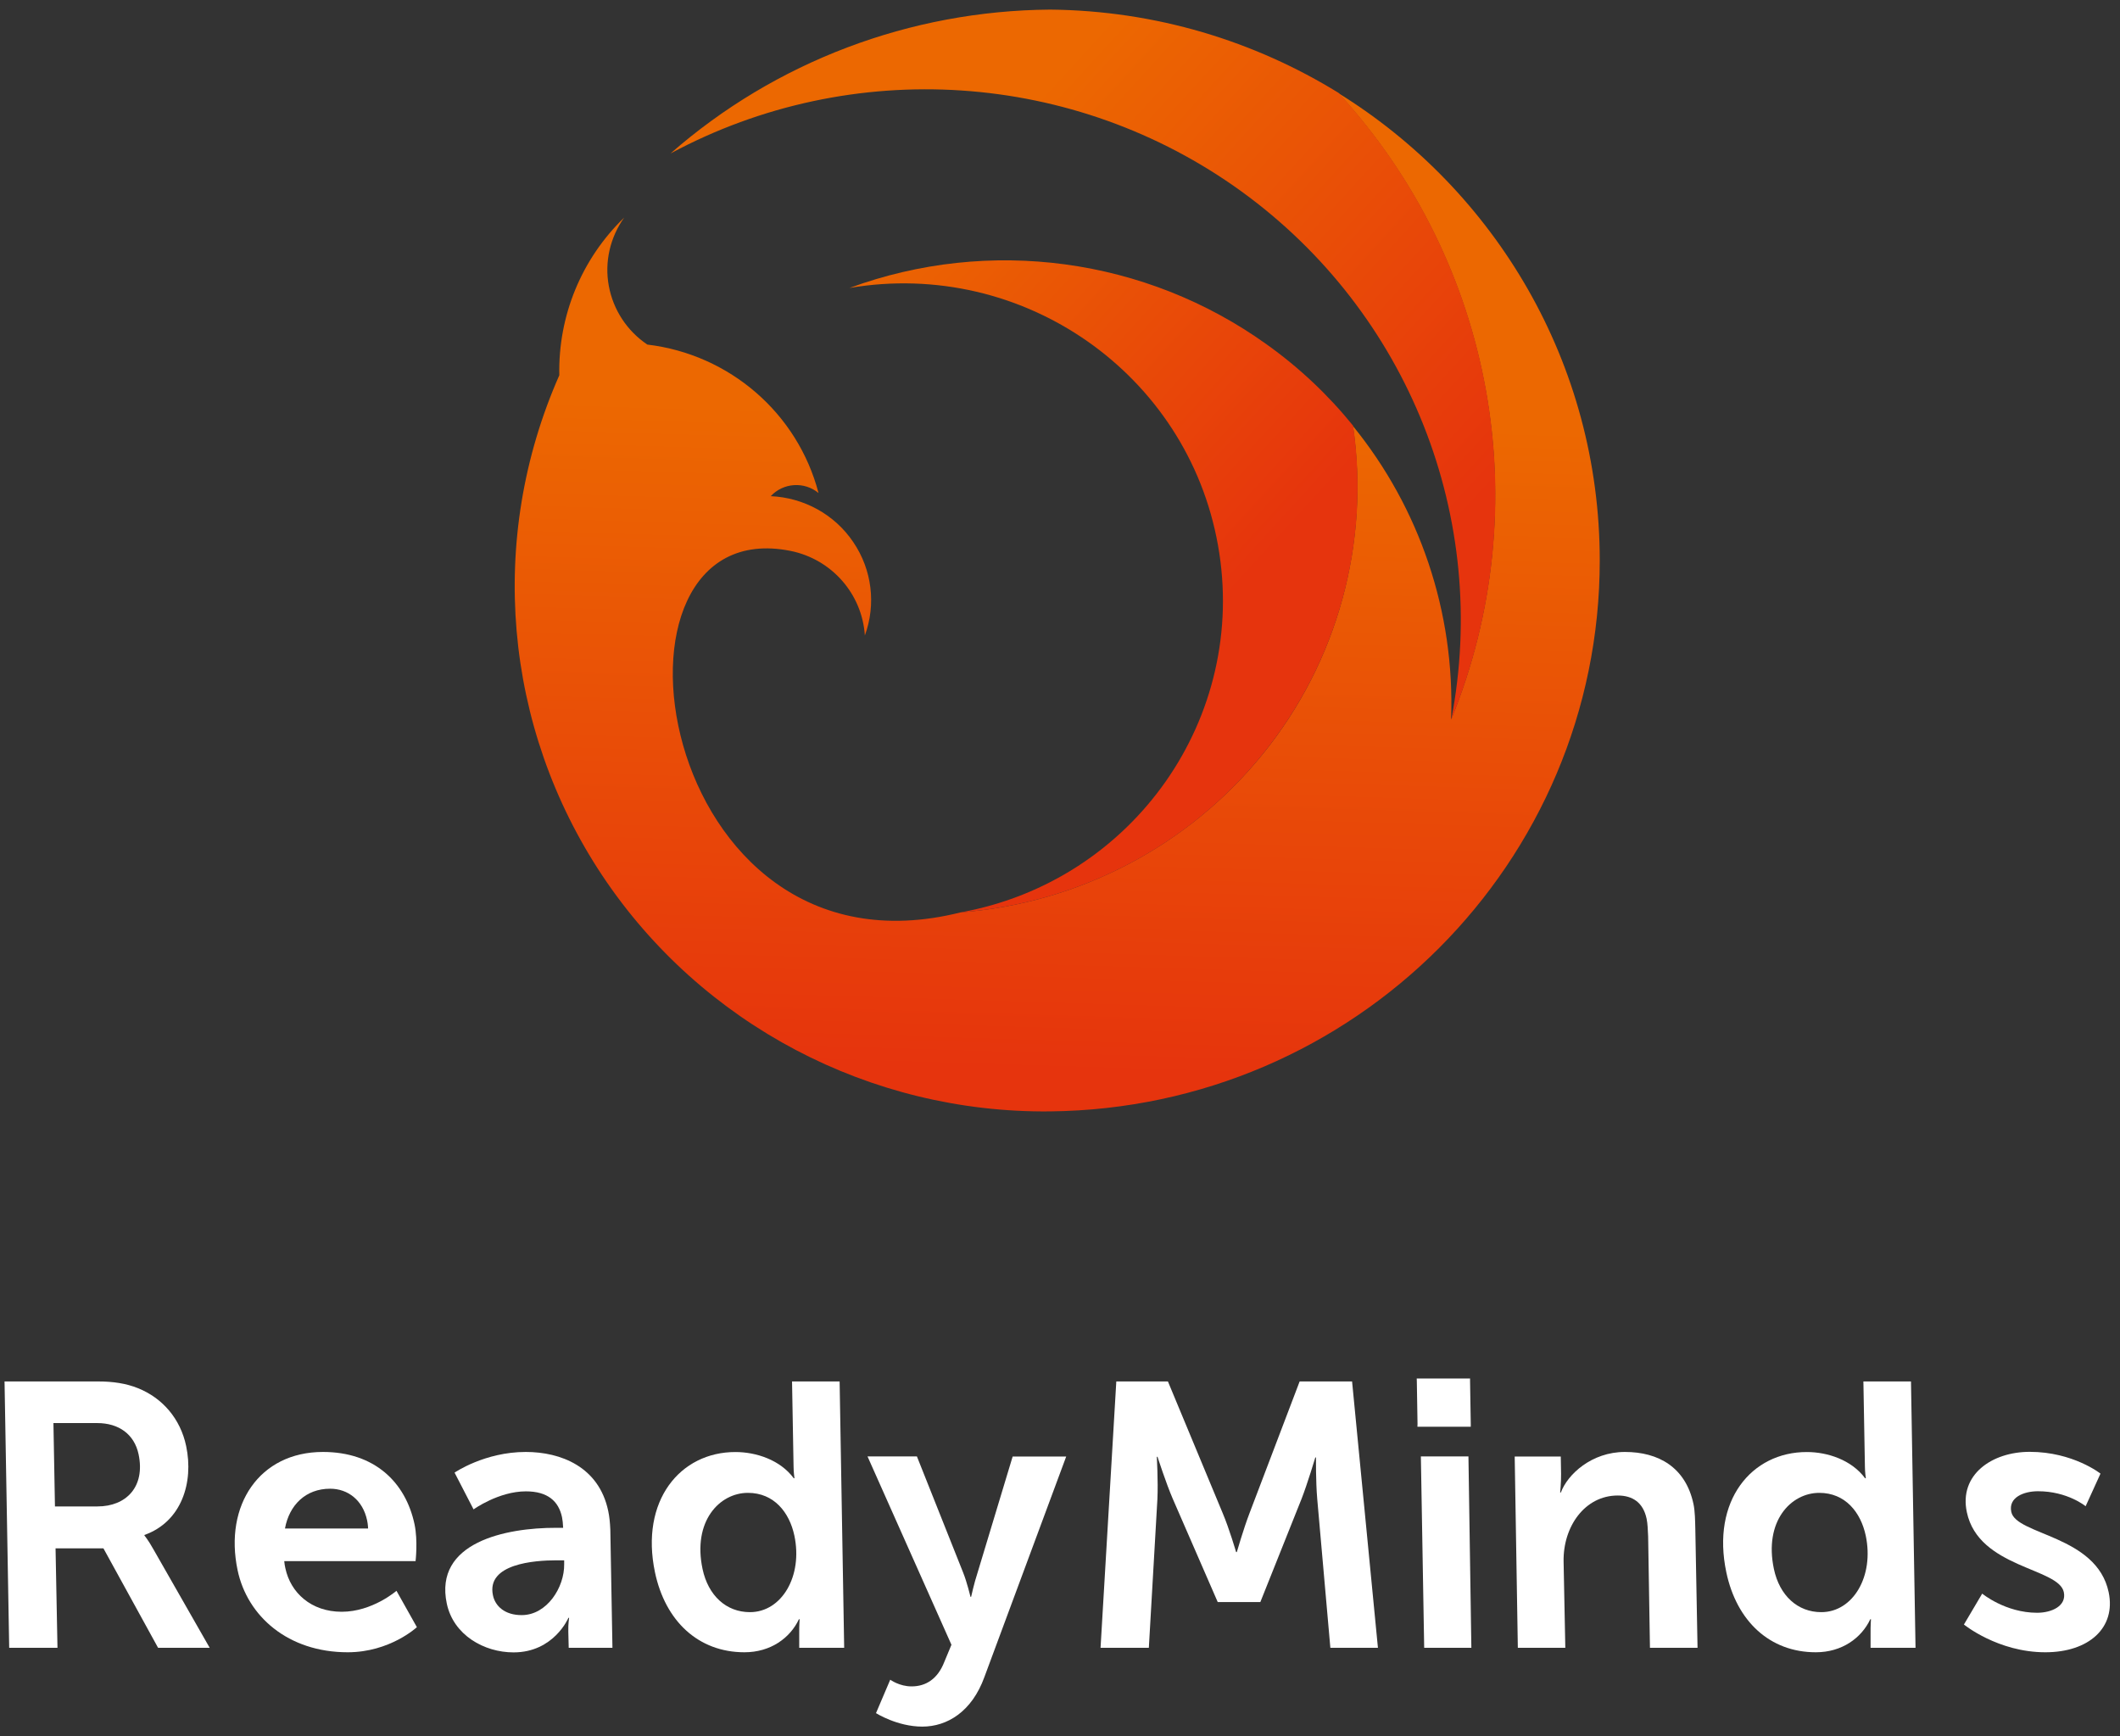 <svg width="127" height="104" viewBox="0 0 127 104" fill="none" xmlns="http://www.w3.org/2000/svg">
<rect x="0" y="0" width="127" height="104" fill="#333333" stroke="none"/>
<g clip-path="url(#clip0_32745_171)">
<g clip-path="url(#clip1_32745_171)">
<path fill-rule="evenodd" clip-rule="evenodd" d="M75.676 45.133C71.223 50.649 64.664 54.102 57.549 54.652C39.107 59.281 35.045 30.535 47.357 32.999C49.829 33.499 51.646 35.576 51.81 38.065C52.491 36.201 52.239 34.125 51.116 32.473C50.006 30.822 48.164 29.809 46.171 29.721C46.928 28.908 48.189 28.833 49.035 29.534C47.786 24.755 43.711 21.228 38.779 20.64C37.568 19.827 36.736 18.563 36.471 17.125C36.206 15.699 36.546 14.223 37.392 13.034C34.831 15.511 33.431 18.926 33.506 22.479C29.18 32.261 30.151 43.544 36.092 52.463C42.034 61.37 52.125 66.686 62.898 66.573C81.138 66.386 95.834 51.675 95.834 33.574C95.834 21.778 89.589 11.408 80.179 5.579C89.514 15.761 92.138 30.347 86.928 43.106C87.168 36.651 85.036 30.422 81.05 25.518C82.071 32.511 80.129 39.616 75.676 45.133Z" fill="url(#paint0_linear_32745_171)"/>
<path fill-rule="evenodd" clip-rule="evenodd" d="M57.549 54.652C64.663 54.101 71.223 50.661 75.676 45.132C80.129 39.616 82.084 32.51 81.062 25.505C79.586 23.679 77.845 22.028 75.878 20.627C68.637 15.435 59.265 14.172 50.889 17.249C61.27 15.485 71.135 22.378 72.964 32.66C74.805 42.956 67.905 52.775 57.549 54.652Z" fill="url(#paint1_linear_32745_171)"/>
<path fill-rule="evenodd" clip-rule="evenodd" d="M74.377 11.471C84.38 18.726 89.261 31.035 86.941 43.094C92.15 30.334 89.526 15.749 80.192 5.566C75.159 2.464 69.255 0.638 62.91 0.575C54.522 0.638 46.449 3.69 40.167 9.194C51.053 3.34 64.374 4.228 74.377 11.471Z" fill="url(#paint2_linear_32745_171)"/>
</g>
<g clip-path="url(#clip2_32745_171)">
<path fill-rule="evenodd" clip-rule="evenodd" d="M0.551 98.705H3.443L3.328 92.747H6.196L9.47 98.705H12.562L9.186 92.796C8.859 92.214 8.659 91.989 8.659 91.989L8.647 91.947C10.88 91.158 11.612 88.798 11.152 86.62C10.808 84.983 9.736 83.745 8.272 83.156C7.558 82.865 6.753 82.75 5.9 82.75H0.272L0.551 98.705ZM3.292 90.23L3.201 85.243H5.821C7.122 85.243 8.048 85.917 8.302 87.112C8.714 89.065 7.552 90.236 5.845 90.236H3.292V90.23Z" fill="white"/>
<path fill-rule="evenodd" clip-rule="evenodd" d="M14.233 94.053C14.813 96.819 17.264 98.972 20.828 98.972C23.364 98.972 24.974 97.468 24.974 97.468L23.751 95.29C23.751 95.29 22.311 96.546 20.471 96.546C18.632 96.546 17.404 95.399 17.095 93.937C17.065 93.804 17.04 93.671 17.028 93.513H24.895C24.895 93.513 25.04 92.299 24.834 91.311C24.296 88.769 22.42 86.973 19.346 86.973C15.54 86.973 13.416 90.164 14.233 94.053ZM17.071 91.559C17.331 90.146 18.317 89.175 19.776 89.175C20.853 89.175 21.736 89.873 21.99 91.062C22.045 91.311 22.051 91.559 22.051 91.559H17.071Z" fill="white"/>
<path fill-rule="evenodd" clip-rule="evenodd" d="M26.765 96.055C27.164 97.941 28.998 98.979 30.765 98.979C33.185 98.979 34.051 96.91 34.051 96.91H34.093C34.093 96.91 34.032 97.268 34.045 97.741L34.069 98.706H36.689L36.562 91.626C36.544 91.22 36.508 90.838 36.435 90.504C35.878 87.853 33.585 86.973 31.497 86.973C29.028 86.973 27.231 88.211 27.231 88.211L28.369 90.413C28.369 90.413 29.869 89.333 31.503 89.333C32.804 89.333 33.464 89.915 33.669 90.886C33.7 91.044 33.724 91.244 33.736 91.517H33.312C30.287 91.511 25.99 92.391 26.765 96.055ZM29.53 95.557C29.131 93.671 32.023 93.464 33.325 93.464H33.797V93.689C33.821 95.084 32.762 96.746 31.255 96.746C30.25 96.752 29.663 96.212 29.53 95.557Z" fill="white"/>
<path fill-rule="evenodd" clip-rule="evenodd" d="M39.237 94.185C39.854 97.109 41.839 98.972 44.598 98.972C46.165 98.972 47.333 98.116 47.86 96.994H47.902C47.902 96.994 47.872 97.376 47.878 97.849V98.705H50.571L50.298 82.75H47.448L47.539 87.852C47.539 88.167 47.593 88.549 47.593 88.549H47.551C46.734 87.445 45.294 86.978 44.06 86.978C40.743 86.972 38.335 89.896 39.237 94.185ZM42.087 93.985C41.482 91.128 43.097 89.423 44.804 89.423C46.371 89.423 47.291 90.594 47.587 91.983C48.102 94.41 46.831 96.569 44.925 96.569C43.509 96.569 42.426 95.58 42.087 93.985Z" fill="white"/>
<path fill-rule="evenodd" clip-rule="evenodd" d="M53.33 100.616L52.477 102.618C52.477 102.618 53.748 103.425 55.249 103.425C56.749 103.425 58.22 102.527 58.97 100.458L63.872 87.246H60.664L58.553 94.234C58.359 94.817 58.177 95.648 58.177 95.648H58.135C58.135 95.648 57.929 94.768 57.693 94.186L54.928 87.24H51.969L56.997 98.523L56.568 99.554C56.174 100.568 55.466 101.016 54.613 101.016C53.887 101.022 53.33 100.616 53.33 100.616Z" fill="white"/>
<path fill-rule="evenodd" clip-rule="evenodd" d="M65.929 98.705H68.822L69.336 89.781C69.384 88.725 69.299 87.263 69.299 87.263H69.342C69.342 87.263 69.856 88.859 70.256 89.781L72.948 95.963H75.502L77.971 89.781C78.322 88.883 78.794 87.306 78.794 87.306H78.836C78.836 87.306 78.818 88.719 78.909 89.781L79.696 98.705H82.546L80.997 82.75H77.856L74.855 90.636C74.492 91.583 74.092 92.972 74.092 92.972H74.05C74.05 92.972 73.644 91.577 73.245 90.636L69.965 82.75H66.873L65.929 98.705Z" fill="white"/>
<path fill-rule="evenodd" clip-rule="evenodd" d="M103.417 94.185C104.034 97.109 106.019 98.972 108.778 98.972C110.346 98.972 111.513 98.116 112.04 96.994H112.082C112.082 96.994 112.052 97.376 112.058 97.849V98.705H114.751L114.479 82.75H111.628L111.719 87.852C111.719 88.167 111.774 88.549 111.774 88.549H111.731C110.914 87.445 109.474 86.978 108.24 86.978C104.924 86.972 102.509 89.896 103.417 94.185ZM106.267 93.985C105.662 91.128 107.278 89.423 108.984 89.423C110.551 89.423 111.471 90.594 111.768 91.983C112.282 94.41 111.011 96.569 109.105 96.569C107.689 96.569 106.606 95.58 106.267 93.985Z" fill="white"/>
<path fill-rule="evenodd" clip-rule="evenodd" d="M117.65 97.31C117.65 97.31 119.683 98.972 122.527 98.972C125.129 98.972 126.769 97.51 126.321 95.374C125.601 91.959 120.778 91.959 120.488 90.564C120.3 89.684 121.256 89.326 122.085 89.326C123.858 89.326 124.941 90.224 124.941 90.224L125.831 88.271C125.831 88.271 124.191 86.966 121.589 86.966C119.326 86.966 117.347 88.337 117.825 90.582C118.533 93.931 123.326 93.906 123.634 95.368C123.81 96.199 122.908 96.606 122.037 96.606C120.131 96.606 118.745 95.459 118.745 95.459L117.65 97.31Z" fill="white"/>
<path fill-rule="evenodd" clip-rule="evenodd" d="M90.927 98.706H93.771L93.668 93.537C93.632 91.444 94.939 89.582 96.912 89.582C97.807 89.582 98.437 90.006 98.642 90.977C98.703 91.268 98.715 91.65 98.733 92.033L98.842 98.706H101.692L101.559 91.584C101.547 91.086 101.541 90.528 101.45 90.097C100.984 87.895 99.356 86.973 97.341 86.973C95.344 86.973 93.904 88.32 93.505 89.4H93.462C93.462 89.4 93.523 88.836 93.517 88.278L93.499 87.246H90.739L90.927 98.706ZM85.118 87.24L85.317 98.706H88.143L87.968 87.24H85.118Z" fill="white"/>
<path fill-rule="evenodd" clip-rule="evenodd" d="M85.045 82.745L85.087 85.287H87.931L87.889 82.745H85.045Z" fill="white"/>
<path fill-rule="evenodd" clip-rule="evenodd" d="M85.221 82.921L85.257 85.117H87.762L87.726 82.921H85.221ZM84.918 85.293L84.876 82.751L84.87 82.575H85.045H87.895H88.065V82.745L88.107 85.287V85.463H87.932H85.081H84.912L84.918 85.293Z" fill="white"/>
</g>
</g>
<defs>
<linearGradient id="paint0_linear_32745_171" x1="62.407" y1="64.194" x2="63.621" y2="24.831" gradientUnits="userSpaceOnUse">
<stop stop-color="#E6340D"/>
<stop offset="1" stop-color="#EC6801"/>
</linearGradient>
<linearGradient id="paint1_linear_32745_171" x1="46.578" y1="19.443" x2="69.464" y2="40.349" gradientUnits="userSpaceOnUse">
<stop stop-color="#EC6801"/>
<stop offset="1" stop-color="#E6340D"/>
</linearGradient>
<linearGradient id="paint2_linear_32745_171" x1="60.45" y1="7.627" x2="86.941" y2="31.826" gradientUnits="userSpaceOnUse">
<stop stop-color="#EC6801"/>
<stop offset="1" stop-color="#E6340D"/>
</linearGradient>
<clipPath id="clip0_32745_171">
<rect width="126.122" height="102.85" fill="white" transform="translate(0.272 0.575)"/>
</clipPath>
<clipPath id="clip1_32745_171">
<rect width="65" height="66" fill="white" transform="translate(30.834 0.575)"/>
</clipPath>
<clipPath id="clip2_32745_171">
<rect width="126.122" height="20.85" fill="white" transform="translate(0.272 82.575)"/>
</clipPath>
</defs>
</svg>
